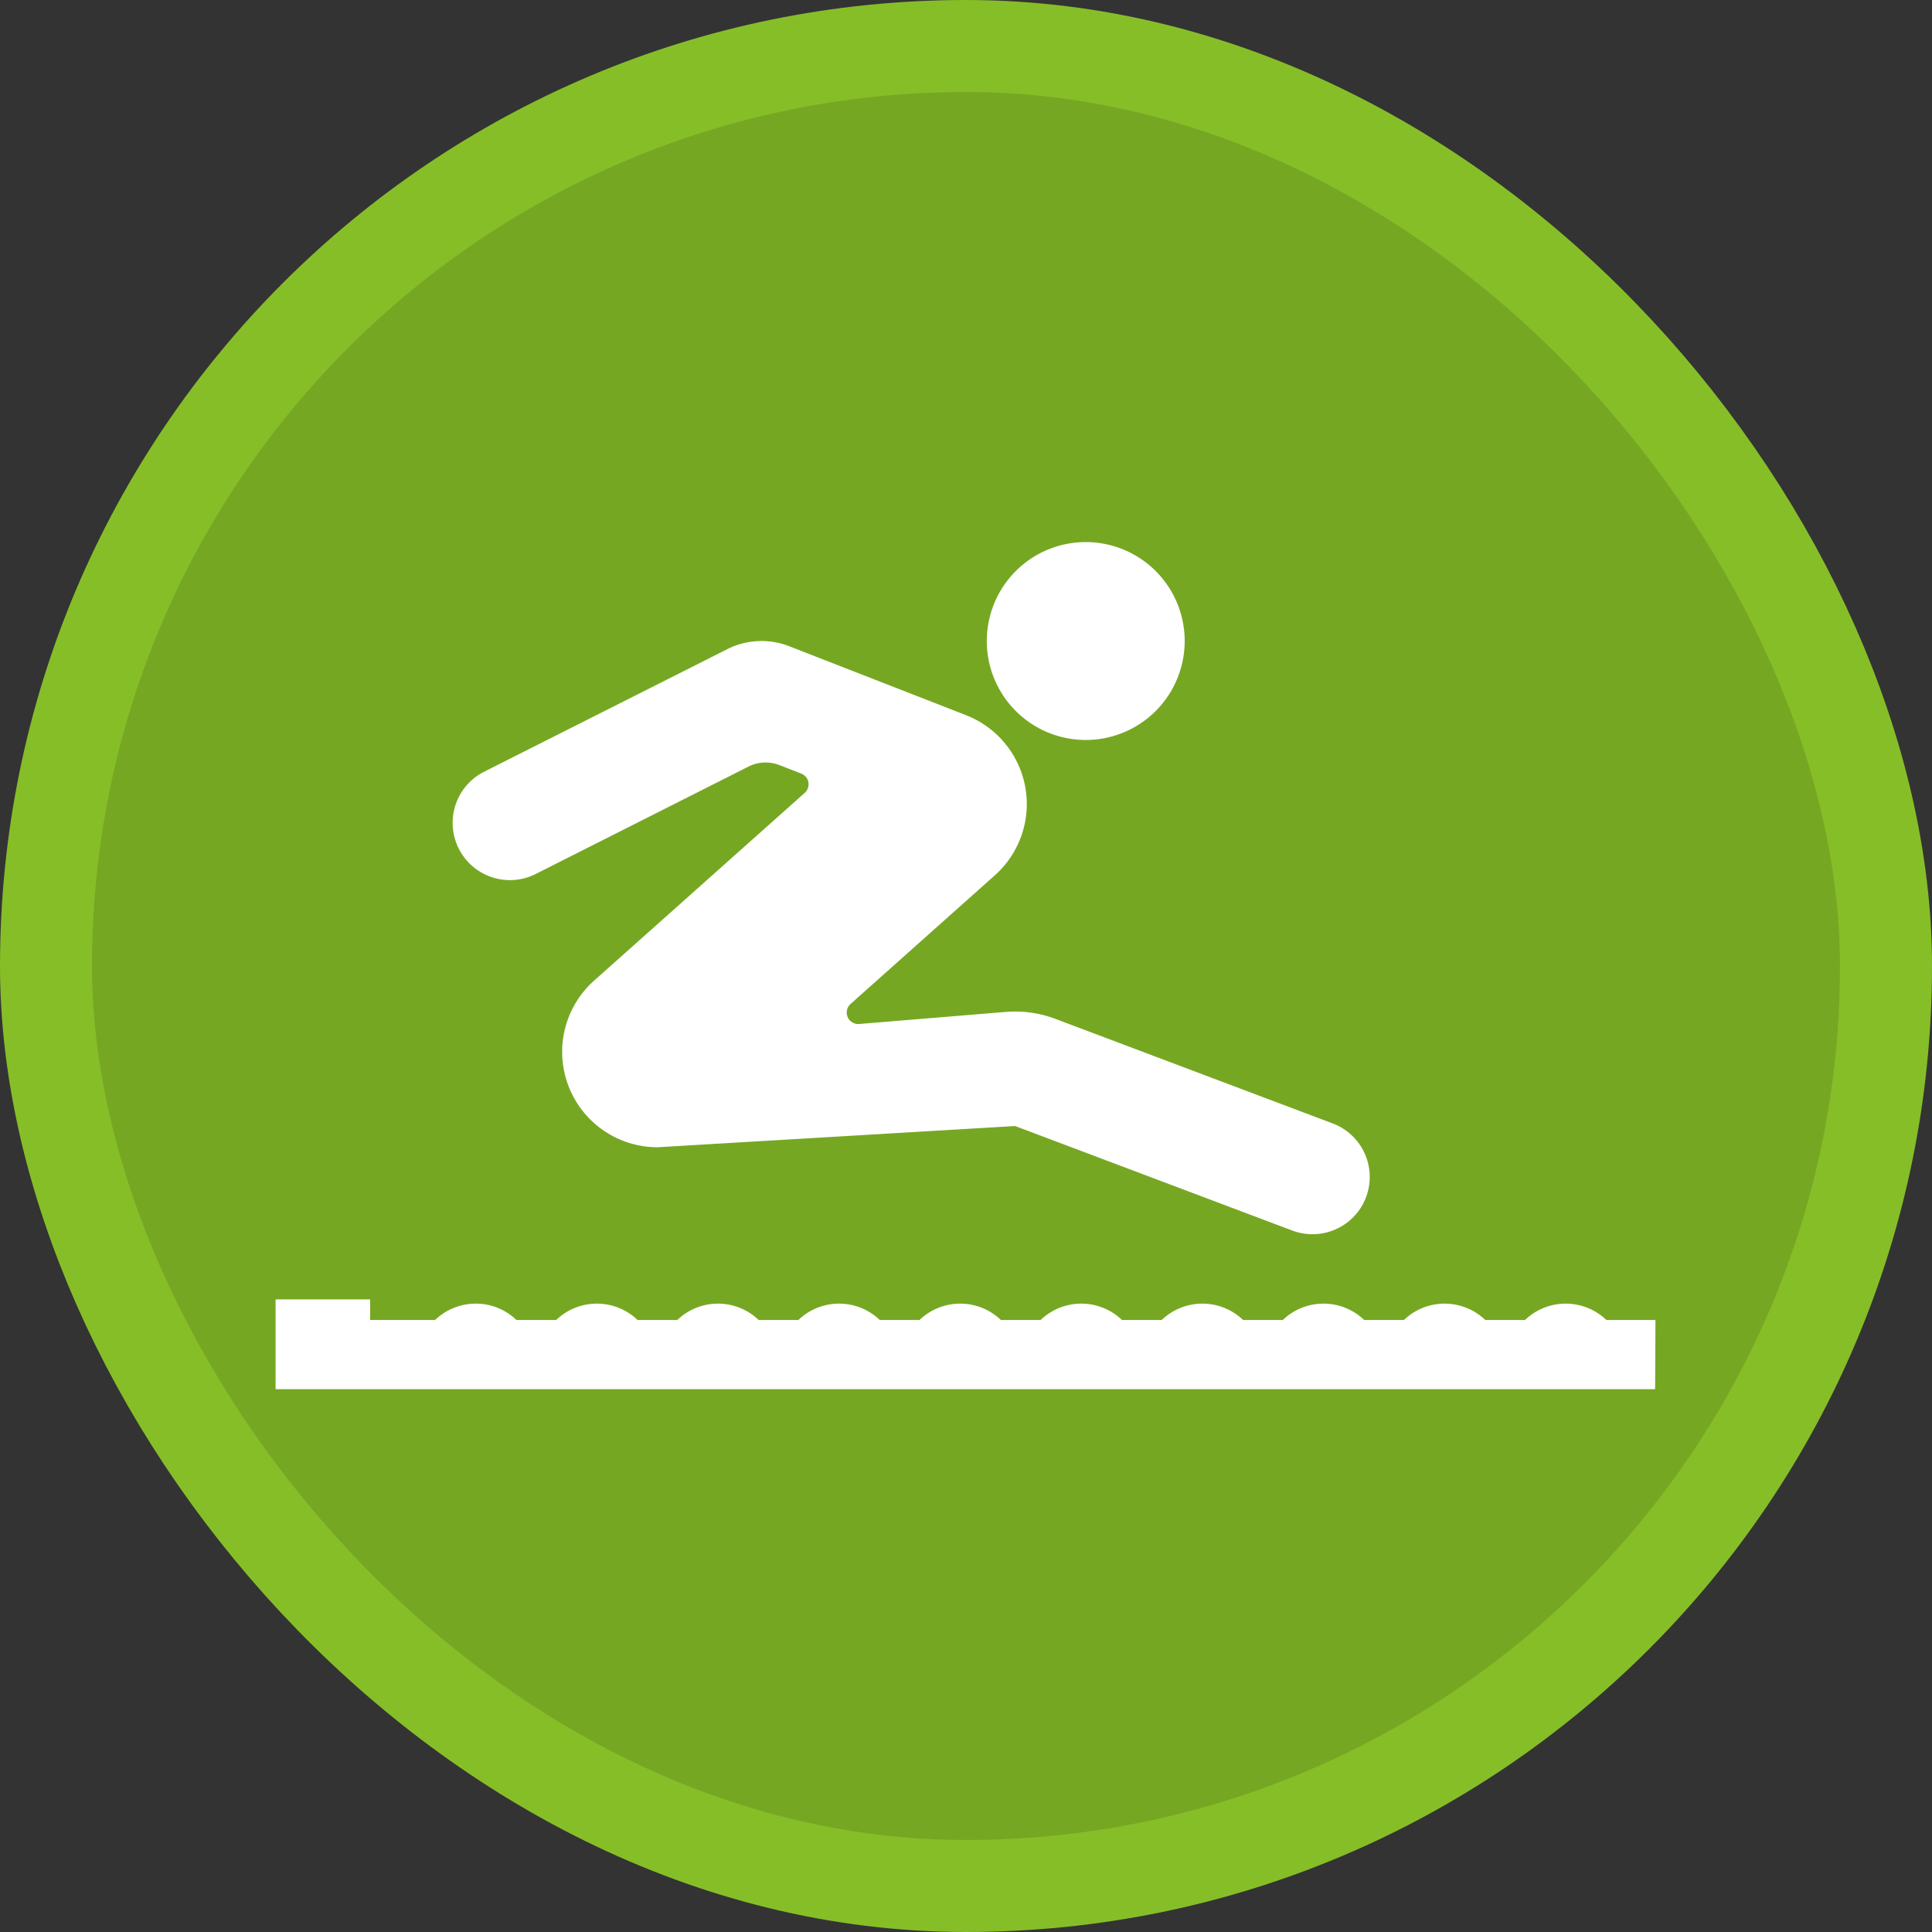 <?xml version="1.0" encoding="UTF-8"?>
<svg width="21" height="21" version="1.1" viewBox="0 0 21 21" xmlns="http://www.w3.org/2000/svg">
  
 <rect x="0" y="0" width="21" height="21" fill="#333333" stroke="none"/>
  
 <rect width="21" height="21" fill="none"/>
 <rect x="1" y="1" width="19" height="19" rx="9.5" ry="9.5" fill="#86be28" stroke="#86be28" stroke-linejoin="round" stroke-width="2"/>
 <rect x="1" y="1" width="19" height="19" rx="9.5" ry="9.5" fill="#76a723"/>
 <g transform="matrix(1.288 0 0 1.288 2.318 2.318)" fill="#fff">
  <g transform="translate(0 -284.3)" fill="#fff">
   <path d="m8.198 287.91a0.835 0.835 0 1 0-1.67 0 0.835 0.835 0 1 0 1.67 0z"/>
   <path d="m12.171 293.64h-0.414a0.496 0.496 0 0 0-0.687 0h-0.335a0.496 0.496 0 0 0-0.687 0h-0.335a0.496 0.496 0 0 0-0.687 0h-0.335a0.496 0.496 0 0 0-0.687 0h-0.335a0.496 0.496 0 0 0-0.687 0h-0.335a0.496 0.496 0 0 0-0.687 0h-0.335a0.496 0.496 0 0 0-0.687 0h-0.335a0.496 0.496 0 0 0-0.687 0h-0.335a0.496 0.496 0 0 0-0.687 0h-0.335a0.496 0.496 0 0 0-0.687 0h-0.548v-0.174h-0.798v0.758h11.642z"/>
   <path d="m4.516 288.97a0.322 0.322 0 0 1 0.262-0.013l0.185 0.072a0.097 0.097 0 0 1 0.029 0.162l-1.777 1.584a0.805 0.805 0 0 0 0.536 1.407l3.016-0.179 2.339 0.882a0.483 0.483 0 0 0 0.341-0.904l-2.339-0.882a0.966 0.966 0 0 0-0.42-0.059l-1.239 0.102a0.097 0.097 0 0 1-0.072-0.168l1.219-1.087a0.805 0.805 0 0 0-0.243-1.351l-1.492-0.582a0.644 0.644 0 0 0-0.524 0.025l-2.051 1.034a0.483 0.483 0 0 0 0.435 0.863z"/>
  </g>
 </g>
</svg>
